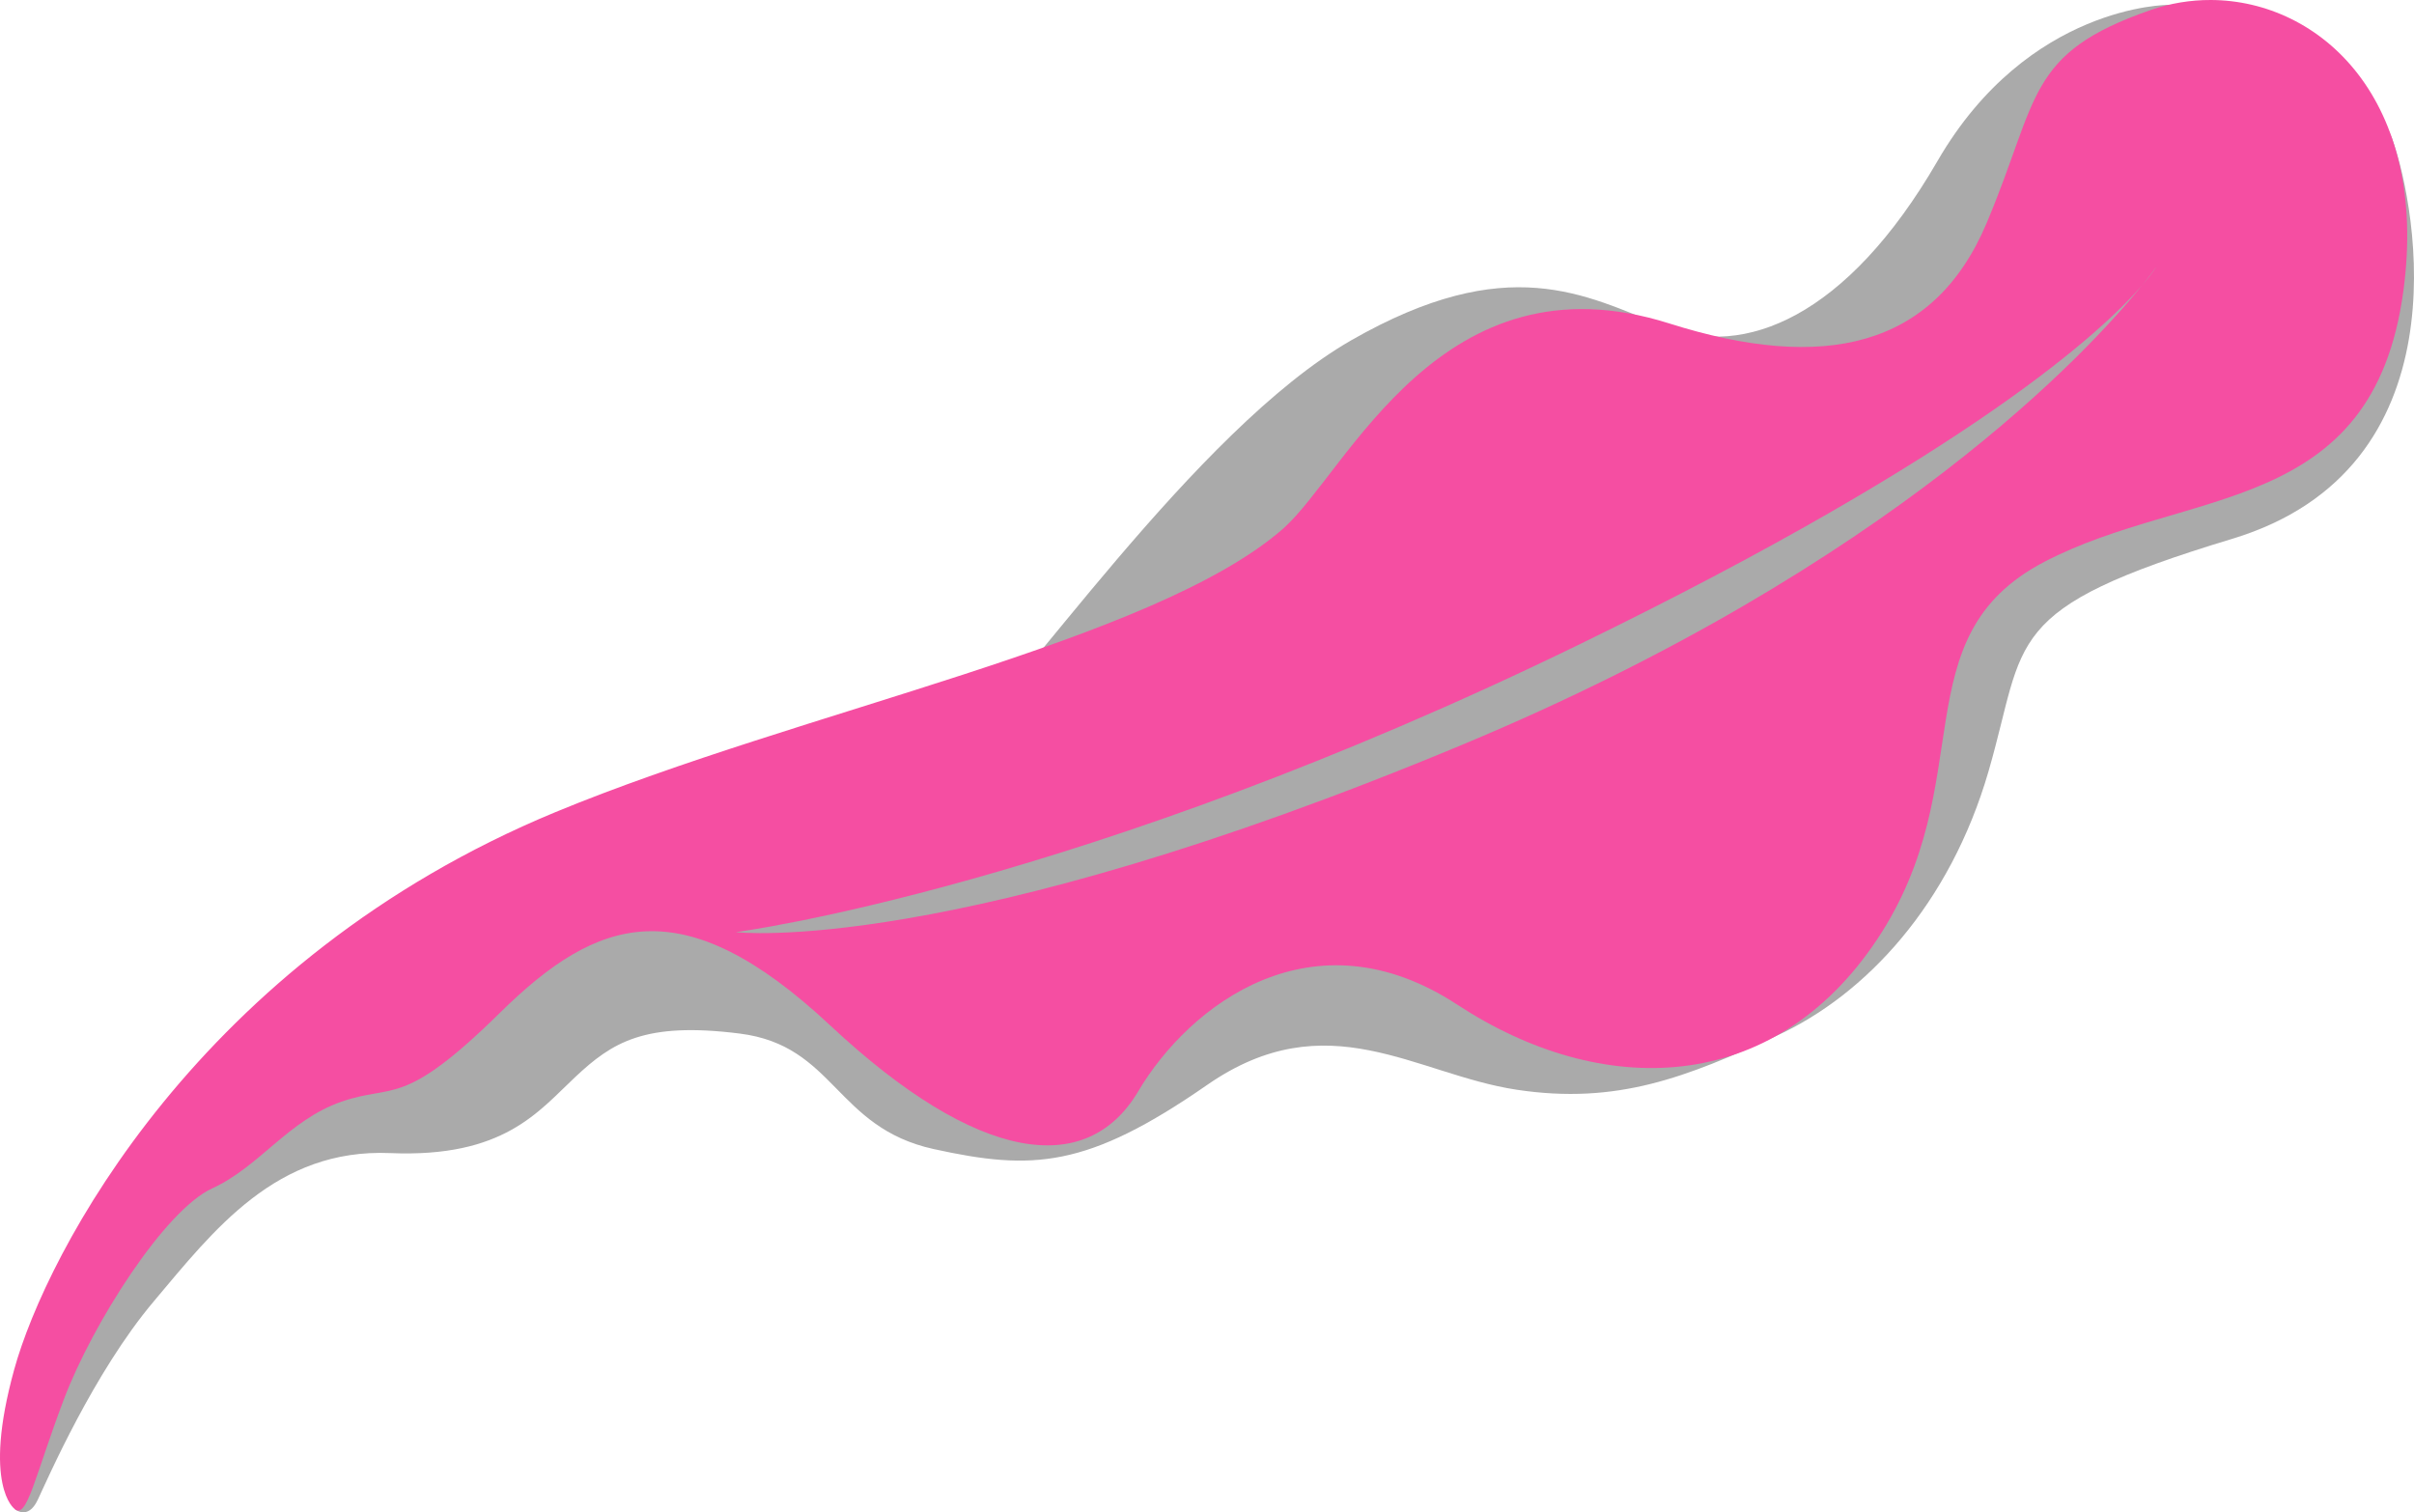 <svg xmlns="http://www.w3.org/2000/svg" width="573" height="359"><path d="M3.45 358.184s3.147 2.858 5.502-2.124c2.354-4.982 13.25-30.16 27.523-47.106 14.273-16.948 29.117-36.37 56.141-35.228 27.024 1.142 35.208-9.902 43.962-18.09 8.754-8.188 16.367-13.14 39.014-10.283 22.647 2.856 22.647 22.28 46.055 27.42 23.408 5.142 36.349 4.57 64.896-15.233 28.546-19.804 49.48-2.475 73.46 1.143 23.978 3.618 40.337-3.036 61.636-12.781 21.3-9.745 41.216-31.289 50.367-62.796 9.15-31.508 2.691-38.51 57.865-55.206 55.173-16.696 43.936-78.022 37.981-94.89-5.954-16.867-53.146-31.855-53.146-31.855s-33.28-.093-54.812 37.07c-21.53 37.162-46.022 46.857-64.862 39.317-18.84-7.54-37.141-18.043-74.283 3.231-37.14 21.275-79.934 85.367-93.93 96.408C212.826 188.222 4.273 260.197 3.45 358.184z" fill="#aaa"/><path d="M524.79 0c-4.82-.018-9.65.77-14.29 2.377-29.688 10.282-26.415 20.947-38.976 50.652-12.56 29.706-38.852 35.29-75.232 23.769-54.158-17.153-76.306 34.935-91.691 48.678-30.779 26.914-114.177 43.073-172.788 67.323C47.203 227.807 10.973 297.528 3.36 325.14c-7.612 27.61.09 33.045.09 33.045 2.95 2.666 4.858-7.91 11.71-26 6.85-18.09 23.979-44.938 35.207-50.08 11.228-5.14 18.08-16.186 30.641-20.566 12.56-4.38 14.463 1.715 37.68-21.136 23.219-22.85 43.392-29.705 78.41 3.048 35.016 32.752 60.897 36.18 73.077 15.614s41.488-43.036 75.744-20.567c34.256 22.47 74.983 21.709 99.724-15.614 24.74-37.322 5.328-71.597 39.584-89.497 34.256-17.9 78.026-10.663 85.258-64.361C576.587 23.717 550.823.098 524.79 0zM511.87 63.311s-.944 1.572-3.468 4.485c-12.179 15.049-58.938 66.287-161.34 109.006-121.418 50.652-172.393 44.473-172.393 44.473s81.806-10.579 200.56-68.467c93.024-45.345 124.05-74.478 133.173-85.012 2.262-2.794 3.468-4.485 3.468-4.485z" fill="#f54ea2"/></svg>
